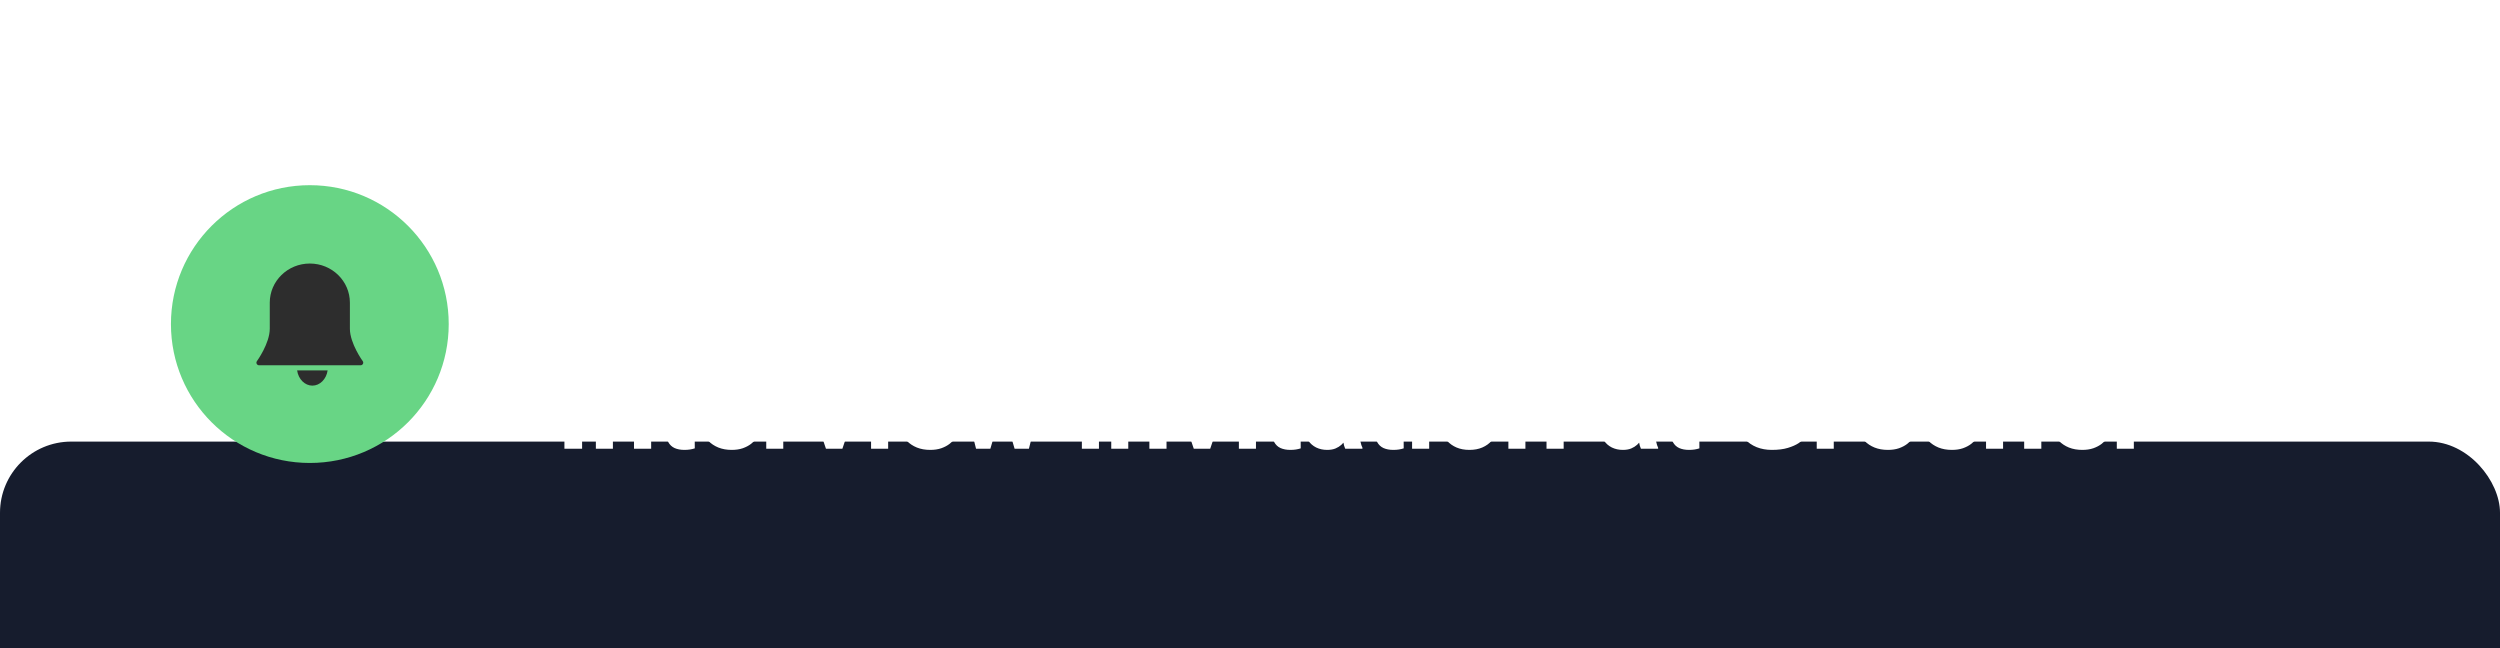 <svg width="351" height="91" viewBox="0 0 351 91" fill="none" xmlns="http://www.w3.org/2000/svg">
<g clip-path="url(#clip0_1_197)">
<g filter="url(#filter0_d_1_197)">
<rect width="351" height="91" rx="10" fill="#161C2D"/>
</g>
<circle cx="43.5" cy="45.5" r="19.5" fill="#68D585"/>
<path d="M43.857 54.143C44.918 54.141 45.822 53.236 46 52H41.714C41.892 53.236 42.797 54.141 43.857 54.143Z" fill="#2D2D2D"/>
<path d="M50.93 50.707C50.912 50.682 49.125 48.209 49.125 46.157V42.495C49.125 39.46 46.607 37 43.5 37C40.393 37 37.875 39.46 37.875 42.495V46.157C37.875 48.209 36.088 50.682 36.07 50.707C35.988 50.818 35.977 50.965 36.042 51.087C36.106 51.209 36.235 51.286 36.375 51.286H50.625C50.765 51.286 50.894 51.209 50.958 51.087C51.023 50.965 51.012 50.818 50.93 50.707Z" fill="#2D2D2D"/>
<path opacity="0.7" d="M87.441 24.336V35H86.02L80.651 26.775V35H79.238V24.336H80.651L86.042 32.583V24.336H87.441ZM92.929 35.147C92.377 35.147 91.877 35.054 91.428 34.868C90.984 34.678 90.6 34.412 90.278 34.07C89.96 33.728 89.716 33.323 89.546 32.854C89.375 32.385 89.289 31.873 89.289 31.316V31.008C89.289 30.364 89.384 29.79 89.575 29.287C89.765 28.779 90.024 28.35 90.351 27.998C90.678 27.646 91.049 27.38 91.465 27.2C91.879 27.019 92.309 26.929 92.754 26.929C93.32 26.929 93.808 27.026 94.218 27.222C94.633 27.417 94.973 27.69 95.236 28.042C95.5 28.389 95.695 28.799 95.822 29.273C95.949 29.741 96.013 30.254 96.013 30.811V31.419H90.095V30.312H94.658V30.21C94.638 29.858 94.565 29.517 94.438 29.185C94.316 28.852 94.121 28.579 93.852 28.364C93.584 28.149 93.217 28.042 92.754 28.042C92.446 28.042 92.163 28.108 91.904 28.24C91.645 28.367 91.423 28.557 91.237 28.811C91.052 29.065 90.908 29.375 90.805 29.741C90.703 30.107 90.651 30.53 90.651 31.008V31.316C90.651 31.692 90.703 32.046 90.805 32.378C90.913 32.705 91.067 32.993 91.267 33.242C91.472 33.491 91.718 33.687 92.006 33.828C92.299 33.97 92.631 34.041 93.002 34.041C93.481 34.041 93.886 33.943 94.218 33.748C94.55 33.552 94.841 33.291 95.09 32.964L95.91 33.616C95.739 33.874 95.522 34.121 95.258 34.355C94.995 34.59 94.67 34.78 94.284 34.927C93.903 35.073 93.452 35.147 92.929 35.147ZM99.502 33.594L101.538 27.075H102.431L102.256 28.372L100.183 35H99.311L99.502 33.594ZM98.132 27.075L99.868 33.667L99.992 35H99.077L96.777 27.075H98.132ZM104.38 33.616L106.035 27.075H107.383L105.083 35H104.175L104.38 33.616ZM102.629 27.075L104.621 33.484L104.848 35H103.984L101.853 28.357L101.677 27.075H102.629ZM114.016 24.336V35H112.602V24.336H114.016ZM117.637 28.767V35H116.282V27.075H117.563L117.637 28.767ZM117.314 30.737L116.75 30.715C116.755 30.173 116.836 29.673 116.992 29.214C117.148 28.75 117.368 28.347 117.651 28.005C117.935 27.664 118.271 27.4 118.662 27.214C119.058 27.024 119.495 26.929 119.973 26.929C120.364 26.929 120.715 26.982 121.028 27.09C121.34 27.192 121.606 27.358 121.826 27.588C122.051 27.817 122.222 28.115 122.339 28.481C122.456 28.843 122.515 29.285 122.515 29.807V35H121.152V29.793C121.152 29.377 121.091 29.045 120.969 28.796C120.847 28.543 120.669 28.359 120.435 28.247C120.2 28.13 119.912 28.071 119.57 28.071C119.233 28.071 118.926 28.142 118.647 28.284C118.374 28.425 118.137 28.621 117.937 28.87C117.742 29.119 117.588 29.404 117.476 29.727C117.368 30.044 117.314 30.381 117.314 30.737ZM126.882 33.777L129.05 27.075H130.435L127.586 35H126.677L126.882 33.777ZM125.073 27.075L127.307 33.813L127.461 35H126.553L123.682 27.075H125.073ZM133.111 27.075V35H131.748V27.075H133.111ZM131.646 24.973C131.646 24.753 131.712 24.568 131.843 24.416C131.98 24.265 132.18 24.189 132.444 24.189C132.703 24.189 132.901 24.265 133.037 24.416C133.179 24.568 133.25 24.753 133.25 24.973C133.25 25.183 133.179 25.364 133.037 25.515C132.901 25.662 132.703 25.735 132.444 25.735C132.18 25.735 131.98 25.662 131.843 25.515C131.712 25.364 131.646 25.183 131.646 24.973ZM138.504 27.075V28.115H134.219V27.075H138.504ZM135.669 25.149H137.024V33.037C137.024 33.306 137.066 33.508 137.149 33.645C137.232 33.782 137.339 33.872 137.471 33.916C137.603 33.96 137.744 33.982 137.896 33.982C138.008 33.982 138.125 33.972 138.247 33.953C138.374 33.928 138.47 33.909 138.533 33.894L138.54 35C138.433 35.034 138.291 35.066 138.116 35.095C137.945 35.129 137.737 35.147 137.493 35.147C137.161 35.147 136.856 35.081 136.577 34.949C136.299 34.817 136.077 34.597 135.911 34.29C135.75 33.977 135.669 33.557 135.669 33.03V25.149ZM144.666 33.645V29.565C144.666 29.253 144.602 28.982 144.475 28.752C144.353 28.518 144.168 28.337 143.919 28.21C143.67 28.084 143.362 28.02 142.996 28.02C142.654 28.02 142.354 28.079 142.095 28.196C141.841 28.313 141.641 28.467 141.495 28.657C141.353 28.848 141.282 29.053 141.282 29.273H139.927C139.927 28.989 140 28.709 140.147 28.43C140.293 28.152 140.503 27.9 140.777 27.676C141.055 27.446 141.387 27.266 141.773 27.134C142.163 26.997 142.598 26.929 143.077 26.929C143.653 26.929 144.161 27.026 144.6 27.222C145.044 27.417 145.391 27.712 145.64 28.108C145.894 28.498 146.021 28.989 146.021 29.58V33.272C146.021 33.535 146.043 33.816 146.087 34.114C146.136 34.412 146.206 34.668 146.299 34.883V35H144.886C144.817 34.844 144.764 34.636 144.725 34.377C144.685 34.114 144.666 33.87 144.666 33.645ZM144.9 30.195L144.915 31.148H143.545C143.16 31.148 142.815 31.179 142.513 31.243C142.21 31.301 141.956 31.392 141.751 31.514C141.546 31.636 141.39 31.79 141.282 31.975C141.175 32.156 141.121 32.368 141.121 32.612C141.121 32.861 141.177 33.088 141.289 33.294C141.402 33.498 141.57 33.662 141.795 33.784C142.024 33.901 142.305 33.96 142.637 33.96C143.052 33.96 143.418 33.872 143.736 33.696C144.053 33.52 144.305 33.306 144.49 33.052C144.681 32.798 144.783 32.551 144.798 32.312L145.376 32.964C145.342 33.169 145.249 33.396 145.098 33.645C144.947 33.894 144.744 34.133 144.49 34.363C144.241 34.587 143.943 34.775 143.597 34.927C143.255 35.073 142.869 35.147 142.439 35.147C141.902 35.147 141.431 35.041 141.026 34.831C140.625 34.622 140.313 34.341 140.088 33.989C139.869 33.633 139.759 33.235 139.759 32.795C139.759 32.371 139.842 31.997 140.008 31.675C140.174 31.348 140.413 31.077 140.725 30.862C141.038 30.642 141.414 30.476 141.853 30.364C142.293 30.252 142.784 30.195 143.326 30.195H144.9ZM151.37 27.075V28.115H147.085V27.075H151.37ZM148.536 25.149H149.891V33.037C149.891 33.306 149.932 33.508 150.015 33.645C150.098 33.782 150.206 33.872 150.337 33.916C150.469 33.96 150.611 33.982 150.762 33.982C150.875 33.982 150.992 33.972 151.114 33.953C151.241 33.928 151.336 33.909 151.399 33.894L151.407 35C151.299 35.034 151.158 35.066 150.982 35.095C150.811 35.129 150.604 35.147 150.359 35.147C150.027 35.147 149.722 35.081 149.444 34.949C149.166 34.817 148.943 34.597 148.777 34.29C148.616 33.977 148.536 33.557 148.536 33.03V25.149ZM154.332 27.075V35H152.969V27.075H154.332ZM152.867 24.973C152.867 24.753 152.933 24.568 153.065 24.416C153.201 24.265 153.401 24.189 153.665 24.189C153.924 24.189 154.122 24.265 154.258 24.416C154.4 24.568 154.471 24.753 154.471 24.973C154.471 25.183 154.4 25.364 154.258 25.515C154.122 25.662 153.924 25.735 153.665 25.735C153.401 25.735 153.201 25.662 153.065 25.515C152.933 25.364 152.867 25.183 152.867 24.973ZM156.048 31.125V30.957C156.048 30.386 156.131 29.856 156.297 29.368C156.463 28.875 156.702 28.447 157.015 28.086C157.327 27.72 157.706 27.436 158.15 27.236C158.594 27.031 159.092 26.929 159.644 26.929C160.201 26.929 160.701 27.031 161.146 27.236C161.595 27.436 161.976 27.72 162.288 28.086C162.606 28.447 162.847 28.875 163.013 29.368C163.179 29.856 163.262 30.386 163.262 30.957V31.125C163.262 31.697 163.179 32.227 163.013 32.715C162.847 33.203 162.606 33.63 162.288 33.997C161.976 34.358 161.597 34.641 161.153 34.846C160.714 35.046 160.216 35.147 159.659 35.147C159.102 35.147 158.602 35.046 158.157 34.846C157.713 34.641 157.332 34.358 157.015 33.997C156.702 33.63 156.463 33.203 156.297 32.715C156.131 32.227 156.048 31.697 156.048 31.125ZM157.403 30.957V31.125C157.403 31.521 157.449 31.895 157.542 32.246C157.635 32.593 157.774 32.9 157.96 33.169C158.15 33.438 158.387 33.65 158.67 33.806C158.953 33.958 159.283 34.033 159.659 34.033C160.03 34.033 160.355 33.958 160.633 33.806C160.916 33.65 161.151 33.438 161.336 33.169C161.522 32.9 161.661 32.593 161.754 32.246C161.851 31.895 161.9 31.521 161.9 31.125V30.957C161.9 30.566 161.851 30.198 161.754 29.851C161.661 29.5 161.519 29.189 161.329 28.921C161.143 28.648 160.909 28.433 160.626 28.276C160.347 28.12 160.02 28.042 159.644 28.042C159.273 28.042 158.946 28.12 158.663 28.276C158.384 28.433 158.15 28.648 157.96 28.921C157.774 29.189 157.635 29.5 157.542 29.851C157.449 30.198 157.403 30.566 157.403 30.957ZM166.217 28.767V35H164.862V27.075H166.143L166.217 28.767ZM165.894 30.737L165.33 30.715C165.335 30.173 165.416 29.673 165.572 29.214C165.728 28.75 165.948 28.347 166.231 28.005C166.514 27.664 166.851 27.4 167.242 27.214C167.637 27.024 168.075 26.929 168.553 26.929C168.944 26.929 169.295 26.982 169.608 27.09C169.92 27.192 170.186 27.358 170.406 27.588C170.631 27.817 170.802 28.115 170.919 28.481C171.036 28.843 171.095 29.285 171.095 29.807V35H169.732V29.793C169.732 29.377 169.671 29.045 169.549 28.796C169.427 28.543 169.249 28.359 169.014 28.247C168.78 28.13 168.492 28.071 168.15 28.071C167.813 28.071 167.506 28.142 167.227 28.284C166.954 28.425 166.717 28.621 166.517 28.87C166.322 29.119 166.168 29.404 166.055 29.727C165.948 30.044 165.894 30.381 165.894 30.737ZM174.664 24.336L174.569 31.99H173.346L173.243 24.336H174.664ZM173.199 34.319C173.199 34.099 173.265 33.914 173.397 33.762C173.534 33.611 173.734 33.535 173.997 33.535C174.256 33.535 174.454 33.611 174.591 33.762C174.732 33.914 174.803 34.099 174.803 34.319C174.803 34.529 174.732 34.709 174.591 34.861C174.454 35.012 174.256 35.088 173.997 35.088C173.734 35.088 173.534 35.012 173.397 34.861C173.265 34.709 173.199 34.529 173.199 34.319Z" fill="white"/>
<path d="M81.727 50.914V63H79.245V50.914H81.727ZM86.051 55.936V63H83.66V54.019H85.902L86.051 55.936ZM85.702 58.194H85.055C85.055 57.53 85.141 56.932 85.312 56.401C85.484 55.864 85.725 55.408 86.034 55.031C86.344 54.649 86.712 54.359 87.138 54.16C87.57 53.955 88.052 53.852 88.583 53.852C89.003 53.852 89.388 53.913 89.737 54.035C90.085 54.157 90.384 54.351 90.633 54.616C90.888 54.882 91.081 55.233 91.214 55.67C91.352 56.108 91.422 56.642 91.422 57.273V63H89.014V57.264C89.014 56.866 88.959 56.556 88.848 56.334C88.738 56.113 88.574 55.958 88.359 55.87C88.148 55.776 87.888 55.728 87.578 55.728C87.257 55.728 86.978 55.792 86.74 55.919C86.507 56.047 86.314 56.224 86.159 56.451C86.01 56.672 85.896 56.932 85.819 57.231C85.741 57.53 85.702 57.851 85.702 58.194ZM97.439 54.019V55.712H92.209V54.019H97.439ZM93.504 51.802H95.895V60.294C95.895 60.554 95.928 60.753 95.995 60.892C96.067 61.03 96.172 61.127 96.31 61.182C96.448 61.232 96.623 61.257 96.833 61.257C96.982 61.257 97.115 61.251 97.231 61.24C97.353 61.224 97.456 61.207 97.538 61.19L97.547 62.95C97.342 63.017 97.121 63.069 96.883 63.108C96.645 63.147 96.382 63.166 96.094 63.166C95.568 63.166 95.109 63.08 94.716 62.909C94.329 62.732 94.03 62.449 93.82 62.062C93.609 61.675 93.504 61.166 93.504 60.535V51.802ZM102.734 63.166C102.037 63.166 101.411 63.055 100.858 62.834C100.305 62.607 99.834 62.294 99.447 61.896C99.065 61.498 98.772 61.035 98.567 60.51C98.362 59.978 98.26 59.414 98.26 58.816V58.484C98.26 57.804 98.357 57.181 98.55 56.617C98.744 56.052 99.021 55.562 99.38 55.148C99.746 54.732 100.188 54.414 100.709 54.193C101.229 53.966 101.815 53.852 102.468 53.852C103.105 53.852 103.669 53.958 104.162 54.168C104.654 54.378 105.067 54.677 105.399 55.065C105.736 55.452 105.991 55.917 106.162 56.459C106.334 56.996 106.42 57.593 106.42 58.252V59.248H99.281V57.654H104.07V57.472C104.07 57.14 104.01 56.844 103.888 56.584C103.772 56.318 103.594 56.108 103.357 55.953C103.119 55.798 102.814 55.72 102.443 55.72C102.128 55.72 101.857 55.789 101.63 55.928C101.403 56.066 101.218 56.26 101.074 56.509C100.935 56.758 100.83 57.051 100.758 57.389C100.692 57.721 100.659 58.086 100.659 58.484V58.816C100.659 59.176 100.709 59.508 100.808 59.812C100.913 60.117 101.06 60.38 101.248 60.601C101.442 60.822 101.674 60.994 101.945 61.116C102.222 61.237 102.535 61.298 102.883 61.298C103.315 61.298 103.716 61.215 104.087 61.049C104.463 60.878 104.787 60.62 105.058 60.277L106.22 61.539C106.032 61.81 105.775 62.07 105.448 62.319C105.127 62.568 104.74 62.773 104.286 62.934C103.832 63.089 103.315 63.166 102.734 63.166ZM109.971 55.977V63H107.581V54.019H109.83L109.971 55.977ZM112.678 53.96L112.636 56.177C112.52 56.16 112.379 56.146 112.213 56.135C112.052 56.119 111.906 56.11 111.773 56.11C111.435 56.11 111.142 56.155 110.893 56.243C110.649 56.326 110.445 56.451 110.279 56.617C110.118 56.783 109.996 56.985 109.913 57.223C109.836 57.461 109.792 57.732 109.781 58.036L109.299 57.887C109.299 57.306 109.357 56.772 109.473 56.285C109.59 55.792 109.758 55.363 109.98 54.998C110.207 54.633 110.483 54.351 110.81 54.151C111.136 53.952 111.51 53.852 111.93 53.852C112.063 53.852 112.199 53.864 112.337 53.886C112.476 53.902 112.589 53.927 112.678 53.96ZM116.811 61.257L118.803 54.019H121.301L118.271 63H116.761L116.811 61.257ZM115.441 54.019L117.441 61.265L117.483 63H115.964L112.934 54.019H115.441ZM124.696 54.019V63H122.297V54.019H124.696ZM122.147 51.678C122.147 51.329 122.269 51.041 122.512 50.815C122.756 50.588 123.082 50.474 123.492 50.474C123.896 50.474 124.22 50.588 124.463 50.815C124.712 51.041 124.837 51.329 124.837 51.678C124.837 52.026 124.712 52.314 124.463 52.541C124.22 52.768 123.896 52.881 123.492 52.881C123.082 52.881 122.756 52.768 122.512 52.541C122.269 52.314 122.147 52.026 122.147 51.678ZM130.605 63.166C129.908 63.166 129.282 63.055 128.729 62.834C128.176 62.607 127.705 62.294 127.318 61.896C126.936 61.498 126.643 61.035 126.438 60.51C126.233 59.978 126.131 59.414 126.131 58.816V58.484C126.131 57.804 126.228 57.181 126.421 56.617C126.615 56.052 126.892 55.562 127.251 55.148C127.617 54.732 128.059 54.414 128.579 54.193C129.1 53.966 129.686 53.852 130.339 53.852C130.976 53.852 131.54 53.958 132.033 54.168C132.525 54.378 132.937 54.677 133.269 55.065C133.607 55.452 133.862 55.917 134.033 56.459C134.205 56.996 134.29 57.593 134.29 58.252V59.248H127.152V57.654H131.941V57.472C131.941 57.14 131.88 56.844 131.759 56.584C131.642 56.318 131.465 56.108 131.227 55.953C130.989 55.798 130.685 55.72 130.314 55.72C129.999 55.72 129.728 55.789 129.501 55.928C129.274 56.066 129.089 56.26 128.945 56.509C128.806 56.758 128.701 57.051 128.629 57.389C128.563 57.721 128.53 58.086 128.53 58.484V58.816C128.53 59.176 128.579 59.508 128.679 59.812C128.784 60.117 128.931 60.38 129.119 60.601C129.313 60.822 129.545 60.994 129.816 61.116C130.093 61.237 130.406 61.298 130.754 61.298C131.186 61.298 131.587 61.215 131.958 61.049C132.334 60.878 132.658 60.62 132.929 60.277L134.091 61.539C133.903 61.81 133.646 62.07 133.319 62.319C132.998 62.568 132.611 62.773 132.157 62.934C131.703 63.089 131.186 63.166 130.605 63.166ZM138.017 60.676L139.884 54.019H141.403L140.914 56.633L139.046 63H137.776L138.017 60.676ZM137.07 54.019L138.407 60.667L138.531 63H137.037L134.763 54.019H137.07ZM143.113 60.56L144.417 54.019H146.733L144.458 63H142.972L143.113 60.56ZM141.611 54.019L143.47 60.626L143.728 63H142.449L140.582 56.642L140.108 54.019H141.611ZM154.293 54.019V63H151.894V54.019H154.293ZM151.745 51.678C151.745 51.329 151.866 51.041 152.11 50.815C152.353 50.588 152.68 50.474 153.089 50.474C153.493 50.474 153.817 50.588 154.061 50.815C154.31 51.041 154.434 51.329 154.434 51.678C154.434 52.026 154.31 52.314 154.061 52.541C153.817 52.768 153.493 52.881 153.089 52.881C152.68 52.881 152.353 52.768 152.11 52.541C151.866 52.314 151.745 52.026 151.745 51.678ZM158.409 55.936V63H156.019V54.019H158.26L158.409 55.936ZM158.061 58.194H157.413C157.413 57.53 157.499 56.932 157.671 56.401C157.842 55.864 158.083 55.408 158.393 55.031C158.703 54.649 159.071 54.359 159.497 54.16C159.928 53.955 160.41 53.852 160.941 53.852C161.362 53.852 161.746 53.913 162.095 54.035C162.444 54.157 162.742 54.351 162.991 54.616C163.246 54.882 163.44 55.233 163.572 55.67C163.711 56.108 163.78 56.642 163.78 57.273V63H161.373V57.264C161.373 56.866 161.317 56.556 161.207 56.334C161.096 56.113 160.933 55.958 160.717 55.87C160.507 55.776 160.247 55.728 159.937 55.728C159.616 55.728 159.336 55.792 159.098 55.919C158.866 56.047 158.672 56.224 158.517 56.451C158.368 56.672 158.254 56.932 158.177 57.231C158.099 57.53 158.061 57.851 158.061 58.194ZM168.453 61.257L170.445 54.019H172.943L169.913 63H168.403L168.453 61.257ZM167.083 54.019L169.083 61.265L169.125 63H167.606L164.576 54.019H167.083ZM176.338 54.019V63H173.939V54.019H176.338ZM173.789 51.678C173.789 51.329 173.911 51.041 174.154 50.815C174.398 50.588 174.724 50.474 175.134 50.474C175.538 50.474 175.862 50.588 176.105 50.815C176.354 51.041 176.479 51.329 176.479 51.678C176.479 52.026 176.354 52.314 176.105 52.541C175.862 52.768 175.538 52.881 175.134 52.881C174.724 52.881 174.398 52.768 174.154 52.541C173.911 52.314 173.789 52.026 173.789 51.678ZM182.512 54.019V55.712H177.283V54.019H182.512ZM178.578 51.802H180.969V60.294C180.969 60.554 181.002 60.753 181.068 60.892C181.14 61.03 181.245 61.127 181.384 61.182C181.522 61.232 181.696 61.257 181.907 61.257C182.056 61.257 182.189 61.251 182.305 61.24C182.427 61.224 182.529 61.207 182.612 61.19L182.62 62.95C182.416 63.017 182.194 63.069 181.956 63.108C181.718 63.147 181.456 63.166 181.168 63.166C180.642 63.166 180.183 63.08 179.79 62.909C179.402 62.732 179.104 62.449 178.893 62.062C178.683 61.675 178.578 61.166 178.578 60.535V51.802ZM188.521 60.975V56.974C188.521 56.686 188.474 56.44 188.38 56.235C188.286 56.025 188.14 55.861 187.94 55.745C187.747 55.629 187.495 55.571 187.185 55.571C186.919 55.571 186.69 55.618 186.496 55.712C186.302 55.8 186.153 55.931 186.048 56.102C185.943 56.268 185.89 56.465 185.89 56.691H183.5C183.5 56.31 183.588 55.947 183.765 55.604C183.942 55.261 184.2 54.959 184.537 54.699C184.875 54.434 185.276 54.226 185.741 54.077C186.211 53.927 186.737 53.852 187.318 53.852C188.015 53.852 188.635 53.969 189.177 54.201C189.72 54.434 190.146 54.782 190.456 55.247C190.771 55.712 190.929 56.293 190.929 56.99V60.834C190.929 61.326 190.959 61.73 191.02 62.045C191.081 62.355 191.169 62.627 191.286 62.859V63H188.87C188.754 62.757 188.665 62.452 188.604 62.087C188.549 61.716 188.521 61.345 188.521 60.975ZM188.837 57.53L188.854 58.883H187.517C187.202 58.883 186.928 58.919 186.695 58.991C186.463 59.063 186.272 59.165 186.123 59.298C185.973 59.425 185.862 59.575 185.791 59.746C185.724 59.918 185.691 60.106 185.691 60.31C185.691 60.515 185.738 60.701 185.832 60.867C185.926 61.027 186.062 61.154 186.239 61.248C186.416 61.337 186.623 61.381 186.861 61.381C187.221 61.381 187.534 61.309 187.799 61.166C188.065 61.022 188.27 60.845 188.414 60.634C188.563 60.424 188.64 60.225 188.646 60.037L189.277 61.049C189.188 61.276 189.067 61.511 188.912 61.755C188.762 61.998 188.571 62.228 188.339 62.444C188.106 62.654 187.827 62.828 187.5 62.967C187.174 63.1 186.787 63.166 186.338 63.166C185.768 63.166 185.251 63.053 184.786 62.826C184.327 62.593 183.962 62.275 183.69 61.871C183.425 61.462 183.292 60.997 183.292 60.477C183.292 60.006 183.381 59.588 183.558 59.223C183.735 58.858 183.995 58.551 184.338 58.302C184.687 58.047 185.121 57.856 185.641 57.729C186.161 57.596 186.764 57.53 187.451 57.53H188.837ZM196.971 54.019V55.712H191.741V54.019H196.971ZM193.036 51.802H195.427V60.294C195.427 60.554 195.46 60.753 195.527 60.892C195.599 61.03 195.704 61.127 195.842 61.182C195.98 61.232 196.155 61.257 196.365 61.257C196.514 61.257 196.647 61.251 196.763 61.24C196.885 61.224 196.988 61.207 197.071 61.19L197.079 62.95C196.874 63.017 196.653 63.069 196.415 63.108C196.177 63.147 195.914 63.166 195.626 63.166C195.1 63.166 194.641 63.08 194.248 62.909C193.861 62.732 193.562 62.449 193.352 62.062C193.141 61.675 193.036 61.166 193.036 60.535V51.802ZM200.656 54.019V63H198.257V54.019H200.656ZM198.107 51.678C198.107 51.329 198.229 51.041 198.473 50.815C198.716 50.588 199.043 50.474 199.452 50.474C199.856 50.474 200.18 50.588 200.423 50.815C200.672 51.041 200.797 51.329 200.797 51.678C200.797 52.026 200.672 52.314 200.423 52.541C200.18 52.768 199.856 52.881 199.452 52.881C199.043 52.881 198.716 52.768 198.473 52.541C198.229 52.314 198.107 52.026 198.107 51.678ZM202.049 58.601V58.426C202.049 57.768 202.143 57.162 202.332 56.608C202.52 56.05 202.794 55.565 203.153 55.156C203.513 54.746 203.956 54.428 204.482 54.201C205.007 53.969 205.61 53.852 206.291 53.852C206.972 53.852 207.578 53.969 208.109 54.201C208.64 54.428 209.086 54.746 209.445 55.156C209.811 55.565 210.087 56.05 210.275 56.608C210.464 57.162 210.558 57.768 210.558 58.426V58.601C210.558 59.254 210.464 59.859 210.275 60.419C210.087 60.972 209.811 61.456 209.445 61.871C209.086 62.281 208.643 62.599 208.117 62.826C207.592 63.053 206.988 63.166 206.308 63.166C205.627 63.166 205.021 63.053 204.49 62.826C203.964 62.599 203.519 62.281 203.153 61.871C202.794 61.456 202.52 60.972 202.332 60.419C202.143 59.859 202.049 59.254 202.049 58.601ZM204.44 58.426V58.601C204.44 58.977 204.473 59.328 204.54 59.655C204.606 59.981 204.711 60.269 204.855 60.518C205.004 60.762 205.198 60.953 205.436 61.091C205.674 61.229 205.965 61.298 206.308 61.298C206.64 61.298 206.925 61.229 207.163 61.091C207.401 60.953 207.592 60.762 207.735 60.518C207.879 60.269 207.984 59.981 208.051 59.655C208.123 59.328 208.159 58.977 208.159 58.601V58.426C208.159 58.061 208.123 57.718 208.051 57.397C207.984 57.071 207.877 56.783 207.727 56.534C207.583 56.279 207.392 56.08 207.154 55.936C206.916 55.792 206.629 55.72 206.291 55.72C205.954 55.72 205.666 55.792 205.428 55.936C205.195 56.08 205.004 56.279 204.855 56.534C204.711 56.783 204.606 57.071 204.54 57.397C204.473 57.718 204.44 58.061 204.44 58.426ZM214.168 55.936V63H211.777V54.019H214.018L214.168 55.936ZM213.819 58.194H213.172C213.172 57.53 213.257 56.932 213.429 56.401C213.601 55.864 213.841 55.408 214.151 55.031C214.461 54.649 214.829 54.359 215.255 54.16C215.687 53.955 216.168 53.852 216.7 53.852C217.12 53.852 217.505 53.913 217.853 54.035C218.202 54.157 218.501 54.351 218.75 54.616C219.004 54.882 219.198 55.233 219.331 55.67C219.469 56.108 219.538 56.642 219.538 57.273V63H217.131V57.264C217.131 56.866 217.076 56.556 216.965 56.334C216.854 56.113 216.691 55.958 216.475 55.87C216.265 55.776 216.005 55.728 215.695 55.728C215.374 55.728 215.095 55.792 214.857 55.919C214.624 56.047 214.431 56.224 214.276 56.451C214.126 56.672 214.013 56.932 213.935 57.231C213.858 57.53 213.819 57.851 213.819 58.194ZM230.037 60.975V56.974C230.037 56.686 229.99 56.44 229.896 56.235C229.802 56.025 229.655 55.861 229.456 55.745C229.263 55.629 229.011 55.571 228.701 55.571C228.435 55.571 228.206 55.618 228.012 55.712C227.818 55.8 227.669 55.931 227.564 56.102C227.459 56.268 227.406 56.465 227.406 56.691H225.015C225.015 56.31 225.104 55.947 225.281 55.604C225.458 55.261 225.715 54.959 226.053 54.699C226.39 54.434 226.792 54.226 227.257 54.077C227.727 53.927 228.253 53.852 228.834 53.852C229.531 53.852 230.151 53.969 230.693 54.201C231.235 54.434 231.661 54.782 231.971 55.247C232.287 55.712 232.445 56.293 232.445 56.99V60.834C232.445 61.326 232.475 61.73 232.536 62.045C232.597 62.355 232.685 62.627 232.801 62.859V63H230.386C230.27 62.757 230.181 62.452 230.12 62.087C230.065 61.716 230.037 61.345 230.037 60.975ZM230.353 57.53L230.369 58.883H229.033C228.717 58.883 228.444 58.919 228.211 58.991C227.979 59.063 227.788 59.165 227.638 59.298C227.489 59.425 227.378 59.575 227.306 59.746C227.24 59.918 227.207 60.106 227.207 60.31C227.207 60.515 227.254 60.701 227.348 60.867C227.442 61.027 227.578 61.154 227.755 61.248C227.932 61.337 228.139 61.381 228.377 61.381C228.737 61.381 229.05 61.309 229.315 61.166C229.581 61.022 229.786 60.845 229.929 60.634C230.079 60.424 230.156 60.225 230.162 60.037L230.793 61.049C230.704 61.276 230.582 61.511 230.427 61.755C230.278 61.998 230.087 62.228 229.855 62.444C229.622 62.654 229.343 62.828 229.016 62.967C228.69 63.1 228.302 63.166 227.854 63.166C227.284 63.166 226.767 63.053 226.302 62.826C225.843 62.593 225.477 62.275 225.206 61.871C224.941 61.462 224.808 60.997 224.808 60.477C224.808 60.006 224.896 59.588 225.073 59.223C225.251 58.858 225.511 58.551 225.854 58.302C226.202 58.047 226.637 57.856 227.157 57.729C227.677 57.596 228.28 57.53 228.967 57.53H230.353ZM238.487 54.019V55.712H233.257V54.019H238.487ZM234.552 51.802H236.943V60.294C236.943 60.554 236.976 60.753 237.042 60.892C237.114 61.03 237.219 61.127 237.358 61.182C237.496 61.232 237.67 61.257 237.881 61.257C238.03 61.257 238.163 61.251 238.279 61.24C238.401 61.224 238.503 61.207 238.586 61.19L238.595 62.95C238.39 63.017 238.169 63.069 237.931 63.108C237.693 63.147 237.43 63.166 237.142 63.166C236.616 63.166 236.157 63.08 235.764 62.909C235.377 62.732 235.078 62.449 234.868 62.062C234.657 61.675 234.552 61.166 234.552 60.535V51.802ZM253.41 56.683V61.473C253.222 61.7 252.931 61.946 252.538 62.211C252.145 62.471 251.639 62.696 251.019 62.884C250.4 63.072 249.65 63.166 248.77 63.166C247.99 63.166 247.278 63.039 246.637 62.784C245.995 62.524 245.441 62.145 244.976 61.647C244.517 61.149 244.163 60.54 243.914 59.821C243.665 59.096 243.54 58.269 243.54 57.339V56.584C243.54 55.654 243.659 54.827 243.897 54.102C244.141 53.377 244.487 52.765 244.935 52.267C245.383 51.769 245.917 51.39 246.537 51.13C247.157 50.87 247.846 50.74 248.604 50.74C249.655 50.74 250.519 50.911 251.194 51.254C251.869 51.592 252.383 52.062 252.738 52.666C253.097 53.263 253.319 53.949 253.402 54.724H250.986C250.925 54.315 250.809 53.958 250.637 53.653C250.466 53.349 250.22 53.111 249.899 52.94C249.583 52.768 249.174 52.682 248.67 52.682C248.255 52.682 247.884 52.768 247.558 52.94C247.237 53.105 246.966 53.352 246.744 53.678C246.523 54.005 246.354 54.409 246.238 54.89C246.122 55.372 246.064 55.931 246.064 56.567V57.339C246.064 57.97 246.125 58.529 246.246 59.016C246.368 59.497 246.548 59.904 246.786 60.236C247.029 60.562 247.328 60.809 247.682 60.975C248.037 61.141 248.449 61.224 248.919 61.224C249.312 61.224 249.639 61.19 249.899 61.124C250.164 61.058 250.377 60.977 250.538 60.883C250.704 60.784 250.831 60.69 250.92 60.601V58.459H248.645V56.683H253.41ZM257.46 55.977V63H255.069V54.019H257.319L257.46 55.977ZM260.166 53.96L260.125 56.177C260.008 56.16 259.867 56.146 259.701 56.135C259.541 56.119 259.394 56.11 259.261 56.11C258.924 56.11 258.63 56.155 258.381 56.243C258.138 56.326 257.933 56.451 257.767 56.617C257.607 56.783 257.485 56.985 257.402 57.223C257.324 57.461 257.28 57.732 257.269 58.036L256.788 57.887C256.788 57.306 256.846 56.772 256.962 56.285C257.078 55.792 257.247 55.363 257.468 54.998C257.695 54.633 257.972 54.351 258.298 54.151C258.625 53.952 258.998 53.852 259.419 53.852C259.552 53.852 259.687 53.864 259.826 53.886C259.964 53.902 260.077 53.927 260.166 53.96ZM265.063 63.166C264.365 63.166 263.74 63.055 263.187 62.834C262.633 62.607 262.163 62.294 261.776 61.896C261.394 61.498 261.1 61.035 260.896 60.51C260.691 59.978 260.589 59.414 260.589 58.816V58.484C260.589 57.804 260.685 57.181 260.879 56.617C261.073 56.052 261.349 55.562 261.709 55.148C262.074 54.732 262.517 54.414 263.037 54.193C263.557 53.966 264.144 53.852 264.797 53.852C265.433 53.852 265.998 53.958 266.49 54.168C266.983 54.378 267.395 54.677 267.727 55.065C268.065 55.452 268.319 55.917 268.491 56.459C268.662 56.996 268.748 57.593 268.748 58.252V59.248H261.61V57.654H266.399V57.472C266.399 57.14 266.338 56.844 266.217 56.584C266.1 56.318 265.923 56.108 265.685 55.953C265.447 55.798 265.143 55.72 264.772 55.72C264.457 55.72 264.186 55.789 263.959 55.928C263.732 56.066 263.546 56.26 263.403 56.509C263.264 56.758 263.159 57.051 263.087 57.389C263.021 57.721 262.988 58.086 262.988 58.484V58.816C262.988 59.176 263.037 59.508 263.137 59.812C263.242 60.117 263.389 60.38 263.577 60.601C263.771 60.822 264.003 60.994 264.274 61.116C264.551 61.237 264.863 61.298 265.212 61.298C265.644 61.298 266.045 61.215 266.416 61.049C266.792 60.878 267.116 60.62 267.387 60.277L268.549 61.539C268.361 61.81 268.104 62.07 267.777 62.319C267.456 62.568 267.069 62.773 266.615 62.934C266.161 63.089 265.644 63.166 265.063 63.166ZM274.043 63.166C273.346 63.166 272.721 63.055 272.167 62.834C271.614 62.607 271.144 62.294 270.756 61.896C270.374 61.498 270.081 61.035 269.876 60.51C269.672 59.978 269.569 59.414 269.569 58.816V58.484C269.569 57.804 269.666 57.181 269.86 56.617C270.053 56.052 270.33 55.562 270.69 55.148C271.055 54.732 271.498 54.414 272.018 54.193C272.538 53.966 273.125 53.852 273.778 53.852C274.414 53.852 274.979 53.958 275.471 54.168C275.964 54.378 276.376 54.677 276.708 55.065C277.045 55.452 277.3 55.917 277.472 56.459C277.643 56.996 277.729 57.593 277.729 58.252V59.248H270.59V57.654H275.38V57.472C275.38 57.14 275.319 56.844 275.197 56.584C275.081 56.318 274.904 56.108 274.666 55.953C274.428 55.798 274.124 55.72 273.753 55.72C273.437 55.72 273.166 55.789 272.939 55.928C272.712 56.066 272.527 56.26 272.383 56.509C272.245 56.758 272.14 57.051 272.068 57.389C272.001 57.721 271.968 58.086 271.968 58.484V58.816C271.968 59.176 272.018 59.508 272.118 59.812C272.223 60.117 272.369 60.38 272.558 60.601C272.751 60.822 272.984 60.994 273.255 61.116C273.531 61.237 273.844 61.298 274.193 61.298C274.624 61.298 275.026 61.215 275.396 61.049C275.773 60.878 276.096 60.62 276.368 60.277L277.53 61.539C277.342 61.81 277.084 62.07 276.758 62.319C276.437 62.568 276.049 62.773 275.596 62.934C275.142 63.089 274.624 63.166 274.043 63.166ZM281.231 55.936V63H278.84V54.019H281.082L281.231 55.936ZM280.882 58.194H280.235C280.235 57.53 280.321 56.932 280.492 56.401C280.664 55.864 280.905 55.408 281.214 55.031C281.524 54.649 281.892 54.359 282.318 54.16C282.75 53.955 283.232 53.852 283.763 53.852C284.183 53.852 284.568 53.913 284.917 54.035C285.265 54.157 285.564 54.351 285.813 54.616C286.068 54.882 286.261 55.233 286.394 55.67C286.532 56.108 286.602 56.642 286.602 57.273V63H284.194V57.264C284.194 56.866 284.139 56.556 284.028 56.334C283.918 56.113 283.754 55.958 283.539 55.87C283.328 55.776 283.068 55.728 282.758 55.728C282.437 55.728 282.158 55.792 281.92 55.919C281.688 56.047 281.494 56.224 281.339 56.451C281.19 56.672 281.076 56.932 280.999 57.231C280.921 57.53 280.882 57.851 280.882 58.194ZM292.353 63.166C291.656 63.166 291.031 63.055 290.477 62.834C289.924 62.607 289.454 62.294 289.066 61.896C288.684 61.498 288.391 61.035 288.186 60.51C287.982 59.978 287.879 59.414 287.879 58.816V58.484C287.879 57.804 287.976 57.181 288.17 56.617C288.363 56.052 288.64 55.562 289 55.148C289.365 54.732 289.808 54.414 290.328 54.193C290.848 53.966 291.435 53.852 292.088 53.852C292.724 53.852 293.289 53.958 293.781 54.168C294.274 54.378 294.686 54.677 295.018 55.065C295.355 55.452 295.61 55.917 295.782 56.459C295.953 56.996 296.039 57.593 296.039 58.252V59.248H288.9V57.654H293.69V57.472C293.69 57.14 293.629 56.844 293.507 56.584C293.391 56.318 293.214 56.108 292.976 55.953C292.738 55.798 292.434 55.72 292.063 55.72C291.747 55.72 291.476 55.789 291.249 55.928C291.022 56.066 290.837 56.26 290.693 56.509C290.555 56.758 290.45 57.051 290.378 57.389C290.311 57.721 290.278 58.086 290.278 58.484V58.816C290.278 59.176 290.328 59.508 290.428 59.812C290.533 60.117 290.679 60.38 290.867 60.601C291.061 60.822 291.294 60.994 291.565 61.116C291.841 61.237 292.154 61.298 292.503 61.298C292.934 61.298 293.336 61.215 293.706 61.049C294.083 60.878 294.406 60.62 294.678 60.277L295.84 61.539C295.651 61.81 295.394 62.07 295.068 62.319C294.747 62.568 294.359 62.773 293.906 62.934C293.452 63.089 292.934 63.166 292.353 63.166ZM299.591 55.977V63H297.2V54.019H299.45L299.591 55.977ZM302.297 53.96L302.255 56.177C302.139 56.16 301.998 56.146 301.832 56.135C301.672 56.119 301.525 56.11 301.392 56.11C301.055 56.11 300.761 56.155 300.512 56.243C300.269 56.326 300.064 56.451 299.898 56.617C299.737 56.783 299.616 56.985 299.533 57.223C299.455 57.461 299.411 57.732 299.4 58.036L298.918 57.887C298.918 57.306 298.977 56.772 299.093 56.285C299.209 55.792 299.378 55.363 299.599 54.998C299.826 54.633 300.103 54.351 300.429 54.151C300.756 53.952 301.129 53.852 301.55 53.852C301.683 53.852 301.818 53.864 301.957 53.886C302.095 53.902 302.208 53.927 302.297 53.96Z" fill="white"/>
</g>
<defs>
<filter id="filter0_d_1_197" x="-54" y="0" width="459" height="207" filterUnits="userSpaceOnUse" color-interpolation-filters="sRGB">
<feFlood flood-opacity="0" result="BackgroundImageFix"/>
<feColorMatrix in="SourceAlpha" type="matrix" values="0 0 0 0 0 0 0 0 0 0 0 0 0 0 0 0 0 0 127 0" result="hardAlpha"/>
<feMorphology radius="10" operator="erode" in="SourceAlpha" result="effect1_dropShadow_1_197"/>
<feOffset dy="62"/>
<feGaussianBlur stdDeviation="32"/>
<feColorMatrix type="matrix" values="0 0 0 0 0.004 0 0 0 0 0.09 0 0 0 0 0.188 0 0 0 0.116 0"/>
<feBlend mode="normal" in2="BackgroundImageFix" result="effect1_dropShadow_1_197"/>
<feBlend mode="normal" in="SourceGraphic" in2="effect1_dropShadow_1_197" result="shape"/>
</filter>
<clipPath id="clip0_1_197">
<rect width="351" height="91" fill="white"/>
</clipPath>
</defs>
</svg>
